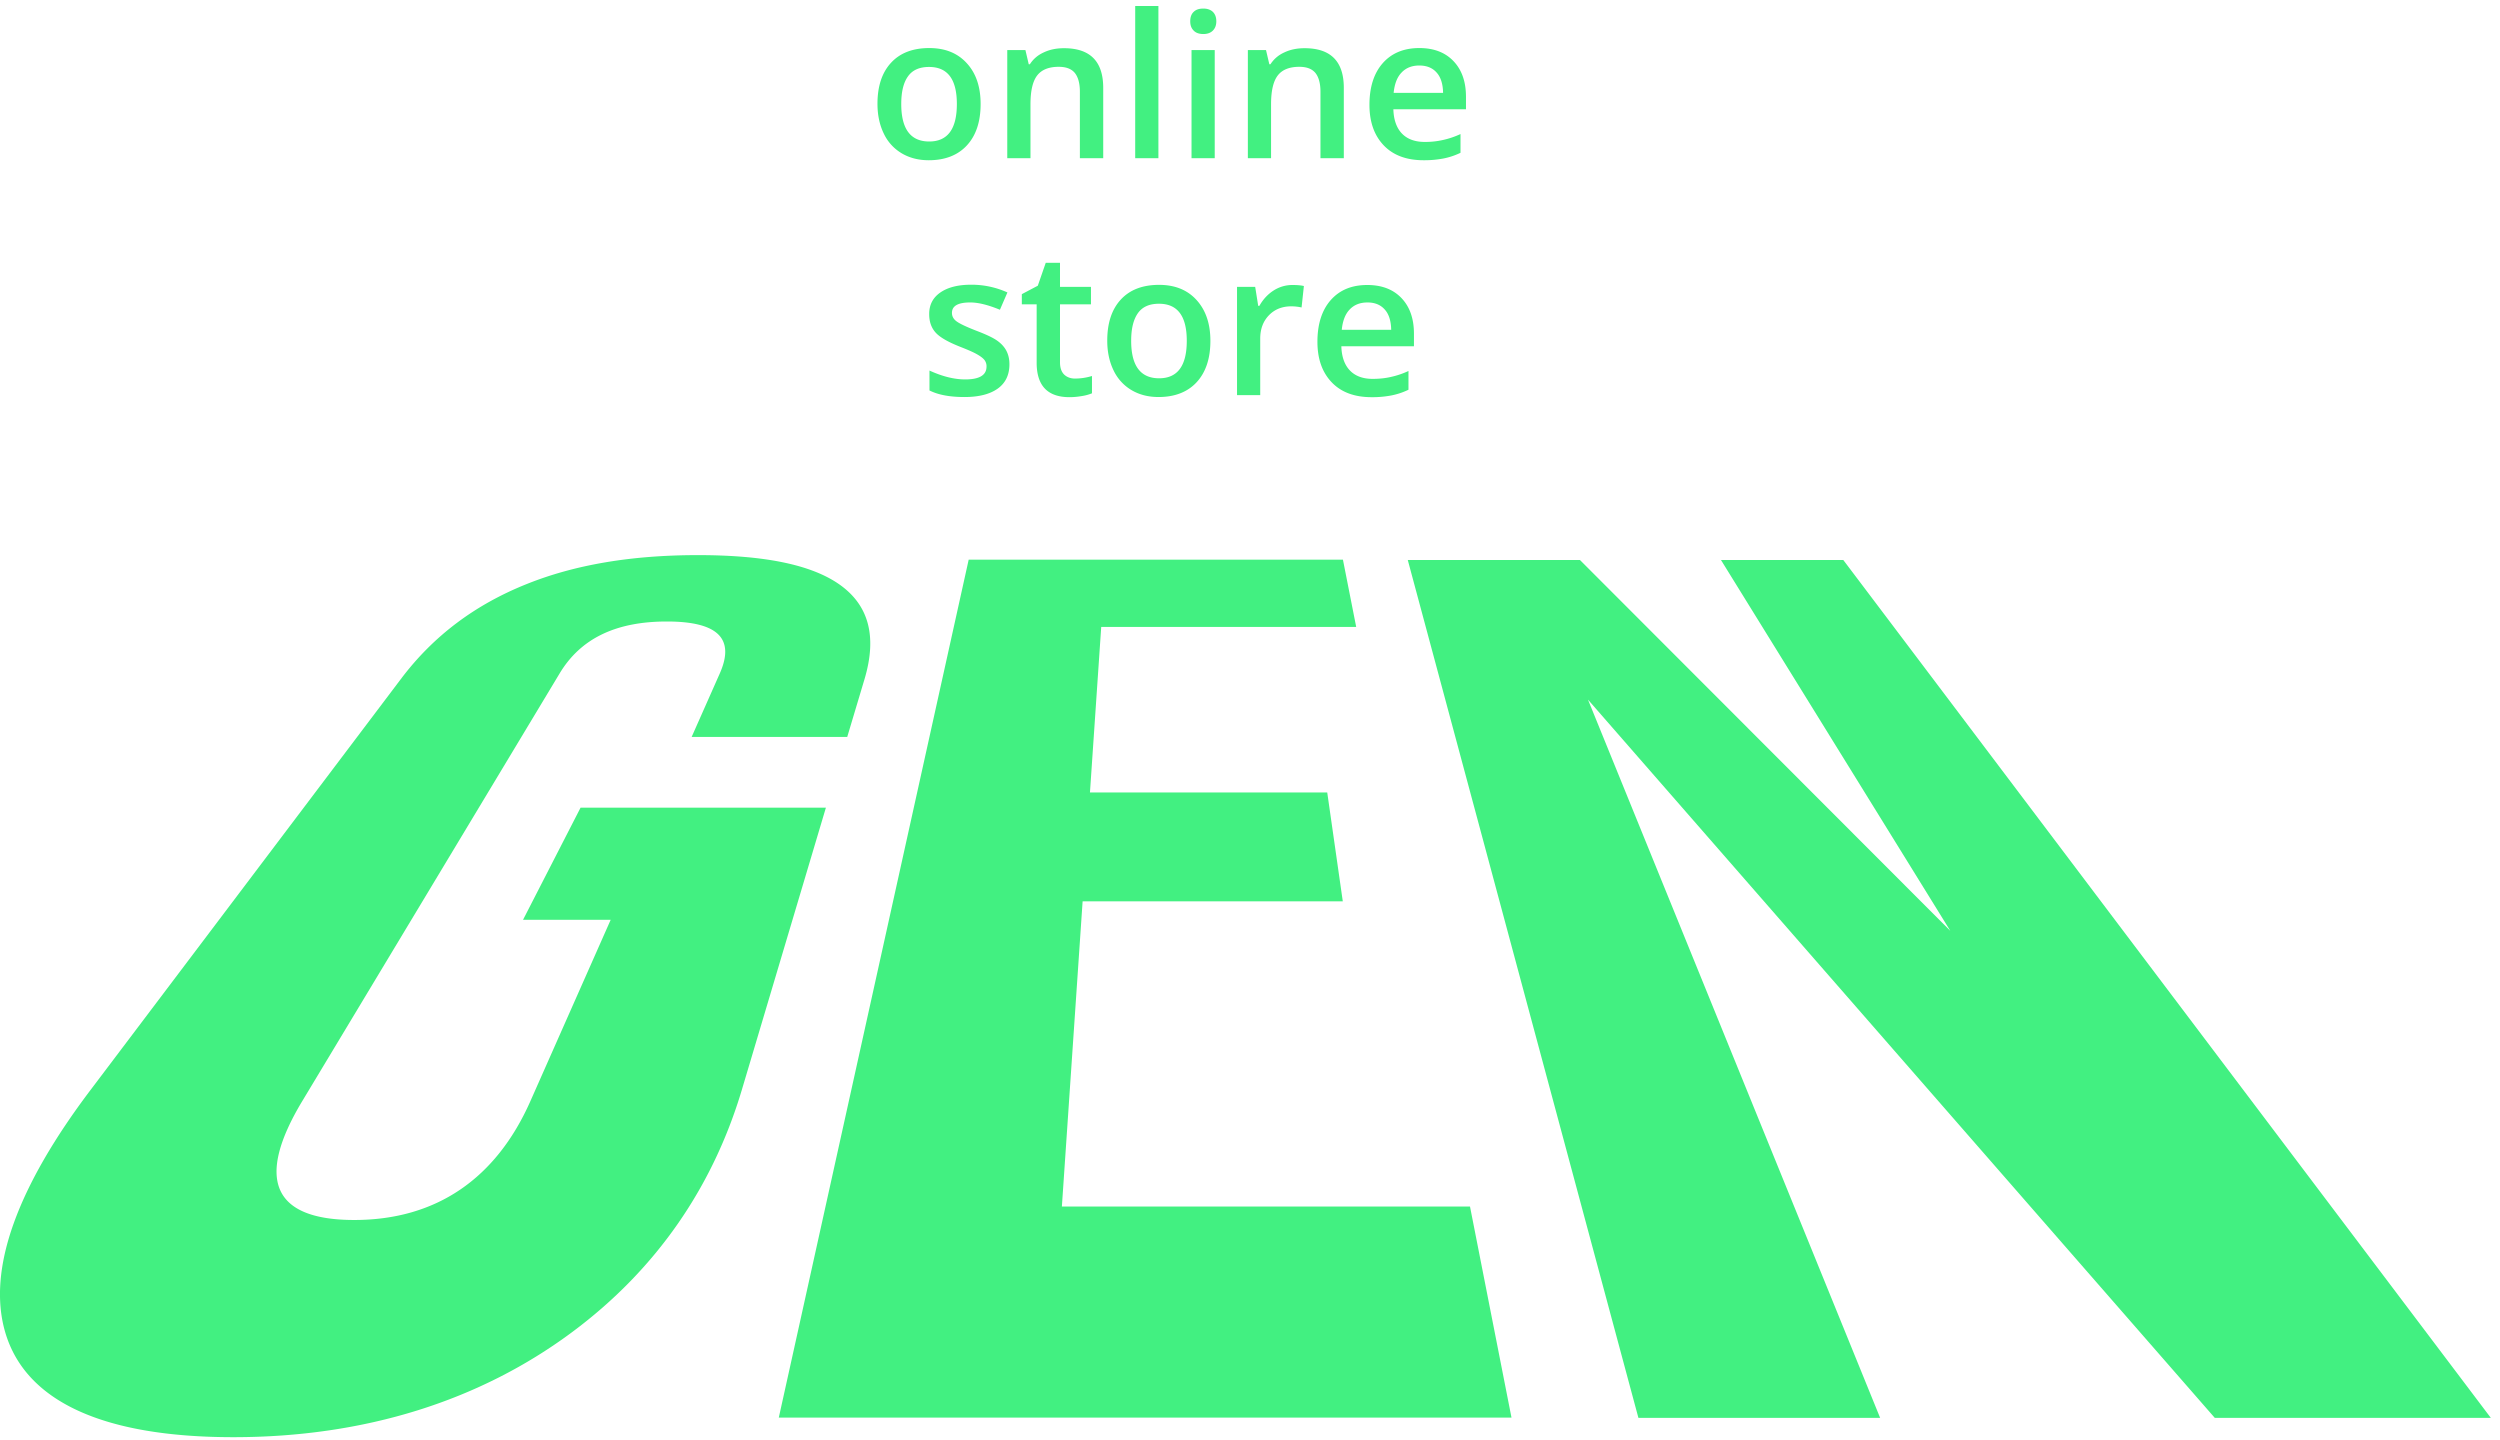 <svg width="210" height="121" fill="none" xmlns="http://www.w3.org/2000/svg"><path d="M43.94 77.253l4.828-9.41h20.608l-7.067 23.723c-2.408 8.053-7.104 15.023-14.255 20.335-7.745 5.757-17.39 8.822-28.45 8.822-11.06 0-17.486-3.065-19.168-8.822-1.55-5.324 1.077-12.282 7.164-20.335L33.665 57.05c2.76-3.666 6.269-6.262 10.553-7.98 4.09-1.647 8.857-2.44 14.412-2.44 5.554 0 9.475.793 11.847 2.44 2.468 1.718 3.23 4.326 2.142 7.98l-1.452 4.855h-13.07l2.36-5.324c1.32-2.969-.194-4.375-4.441-4.375-4.26 0-7.236 1.406-9.015 4.375L25.376 92.516c-3.884 6.466-2.541 9.963 4.38 9.963 6.91 0 11.92-3.497 14.788-9.963l6.753-15.251h-7.358v-.012zm48.561-24.567l-.944 13.881h19.931l1.307 9.147H90.94l-1.742 25.635h34.282l3.485 17.727H65.419l15.95-72.062h31.438l1.113 5.648H92.501v.024zm93.541 66.414L133.39 58.768l24.541 60.332h-20.305l-19.374-72.062h14.461l31.112 31.152-19.265-31.152h10.274l54.394 72.062h-23.186zM82.372 8.736c0 1.49-.387 2.644-1.15 3.474-.762.829-1.839 1.25-3.206 1.25-.86 0-1.61-.193-2.263-.577a3.813 3.813 0 01-1.513-1.659c-.35-.721-.532-1.55-.532-2.5 0-1.478.375-2.62 1.138-3.449.762-.83 1.839-1.238 3.218-1.238 1.32 0 2.372.42 3.147 1.274.774.841 1.161 1.983 1.161 3.425zm-6.667 0c0 2.103.786 3.15 2.347 3.15 1.55 0 2.324-1.046 2.324-3.15 0-2.079-.775-3.112-2.336-3.112-.81 0-1.404.264-1.779.805-.375.529-.556 1.298-.556 2.307zm16.954 4.554H90.71V7.703c0-.697-.145-1.225-.423-1.574-.29-.349-.738-.517-1.356-.517-.822 0-1.427.24-1.803.721-.375.481-.568 1.286-.568 2.428v4.53h-1.95V4.206h1.525l.278 1.19h.097c.279-.433.666-.77 1.174-.998.508-.24 1.065-.348 1.694-.348 2.19 0 3.292 1.106 3.292 3.329v5.913h-.012zm4.647.001h-1.949V.504h1.949V13.29zM99.98 1.79c0-.35.096-.614.29-.794.194-.192.46-.276.811-.276.339 0 .605.096.798.276.194.192.291.457.291.793 0 .325-.097.59-.291.782-.193.192-.459.288-.798.288-.351 0-.63-.096-.811-.288-.194-.193-.29-.445-.29-.782zm2.057 11.5h-1.949V4.206h1.949v9.086zm10.831 0h-1.949V7.703c0-.697-.145-1.225-.423-1.574-.291-.349-.738-.517-1.356-.517-.822 0-1.428.24-1.803.721s-.568 1.286-.568 2.428v4.53h-1.949V4.206h1.525l.278 1.19h.097c.279-.433.666-.77 1.174-.998.508-.24 1.065-.348 1.694-.348 2.19 0 3.292 1.106 3.292 3.329v5.913h-.012zm6.716.17c-1.428 0-2.541-.41-3.34-1.238-.798-.83-1.21-1.96-1.21-3.414 0-1.49.375-2.656 1.113-3.497.739-.841 1.767-1.274 3.074-1.274 1.21 0 2.166.36 2.868 1.094.702.733 1.053 1.73 1.053 3.004v1.046h-6.099c.024.877.266 1.562.714 2.031.448.469 1.089.71 1.912.71a6.72 6.72 0 001.513-.157 7.122 7.122 0 001.5-.505v1.575a5.97 5.97 0 01-1.44.48 8.6 8.6 0 01-1.658.145zm-.363-7.957c-.617 0-1.113.193-1.488.59-.375.384-.593.96-.666 1.706h4.151c-.012-.745-.194-1.322-.545-1.707-.351-.396-.835-.589-1.452-.589zM84.792 30.598c0 .89-.327 1.575-.98 2.043-.654.469-1.585.71-2.796.71-1.222 0-2.202-.18-2.94-.553v-1.671c1.077.493 2.081.745 3.001.745 1.198 0 1.791-.36 1.791-1.081a.85.85 0 00-.194-.577c-.133-.157-.35-.313-.653-.481-.303-.168-.726-.349-1.27-.565-1.053-.409-1.767-.805-2.143-1.214-.375-.408-.556-.925-.556-1.574 0-.781.314-1.382.944-1.815.629-.433 1.488-.649 2.577-.649a7.31 7.31 0 013.05.649l-.63 1.454c-.992-.408-1.815-.613-2.492-.613-1.029 0-1.537.289-1.537.878 0 .288.133.528.4.72.265.193.846.47 1.754.818.75.288 1.307.553 1.645.793.34.24.593.517.763.83.181.348.266.72.266 1.153zm5.506 1.202a4.96 4.96 0 001.428-.216v1.454a3.728 3.728 0 01-.835.228c-.339.06-.69.096-1.053.096-1.839 0-2.759-.961-2.759-2.896v-4.904h-1.246v-.853L87.176 24l.666-1.923h1.198v2.02h2.601v1.465H89.04v4.868c0 .469.12.805.35 1.034.23.216.533.336.908.336zm11.375-3.173c0 1.49-.387 2.644-1.149 3.473-.763.83-1.84 1.25-3.207 1.25-.86 0-1.61-.192-2.263-.577a3.814 3.814 0 01-1.513-1.658c-.35-.721-.532-1.55-.532-2.5 0-1.478.375-2.62 1.137-3.45.763-.829 1.84-1.237 3.22-1.237 1.318 0 2.371.42 3.145 1.274.775.853 1.162 1.995 1.162 3.425zm-6.655 0c0 2.103.786 3.149 2.347 3.149 1.55 0 2.324-1.046 2.324-3.15 0-2.078-.775-3.112-2.336-3.112-.81 0-1.404.265-1.779.805-.375.541-.556 1.31-.556 2.308zm13.54-4.687c.387 0 .714.024.968.085l-.194 1.802a4.082 4.082 0 00-.859-.096c-.774 0-1.403.252-1.888.757-.484.505-.726 1.154-.726 1.96v4.746h-1.948v-9.097h1.525l.254 1.598h.097c.302-.54.702-.973 1.186-1.286a2.903 2.903 0 011.585-.469zm6.656 9.423c-1.428 0-2.541-.409-3.34-1.238-.799-.83-1.21-1.96-1.21-3.413 0-1.49.375-2.656 1.113-3.498.751-.853 1.767-1.274 3.074-1.274 1.21 0 2.166.361 2.868 1.094.702.733 1.053 1.73 1.053 3.005v1.045h-6.099c.024.878.266 1.563.714 2.031.448.47 1.089.71 1.912.71.544 0 1.04-.049 1.512-.157a7.11 7.11 0 001.501-.505v1.575a5.97 5.97 0 01-1.44.48 8.427 8.427 0 01-1.658.145zm-.351-7.956c-.617 0-1.113.192-1.488.589-.375.384-.593.961-.666 1.706h4.151c-.012-.745-.194-1.322-.545-1.706-.351-.397-.835-.59-1.452-.59z" fill="#42F081"/></svg>